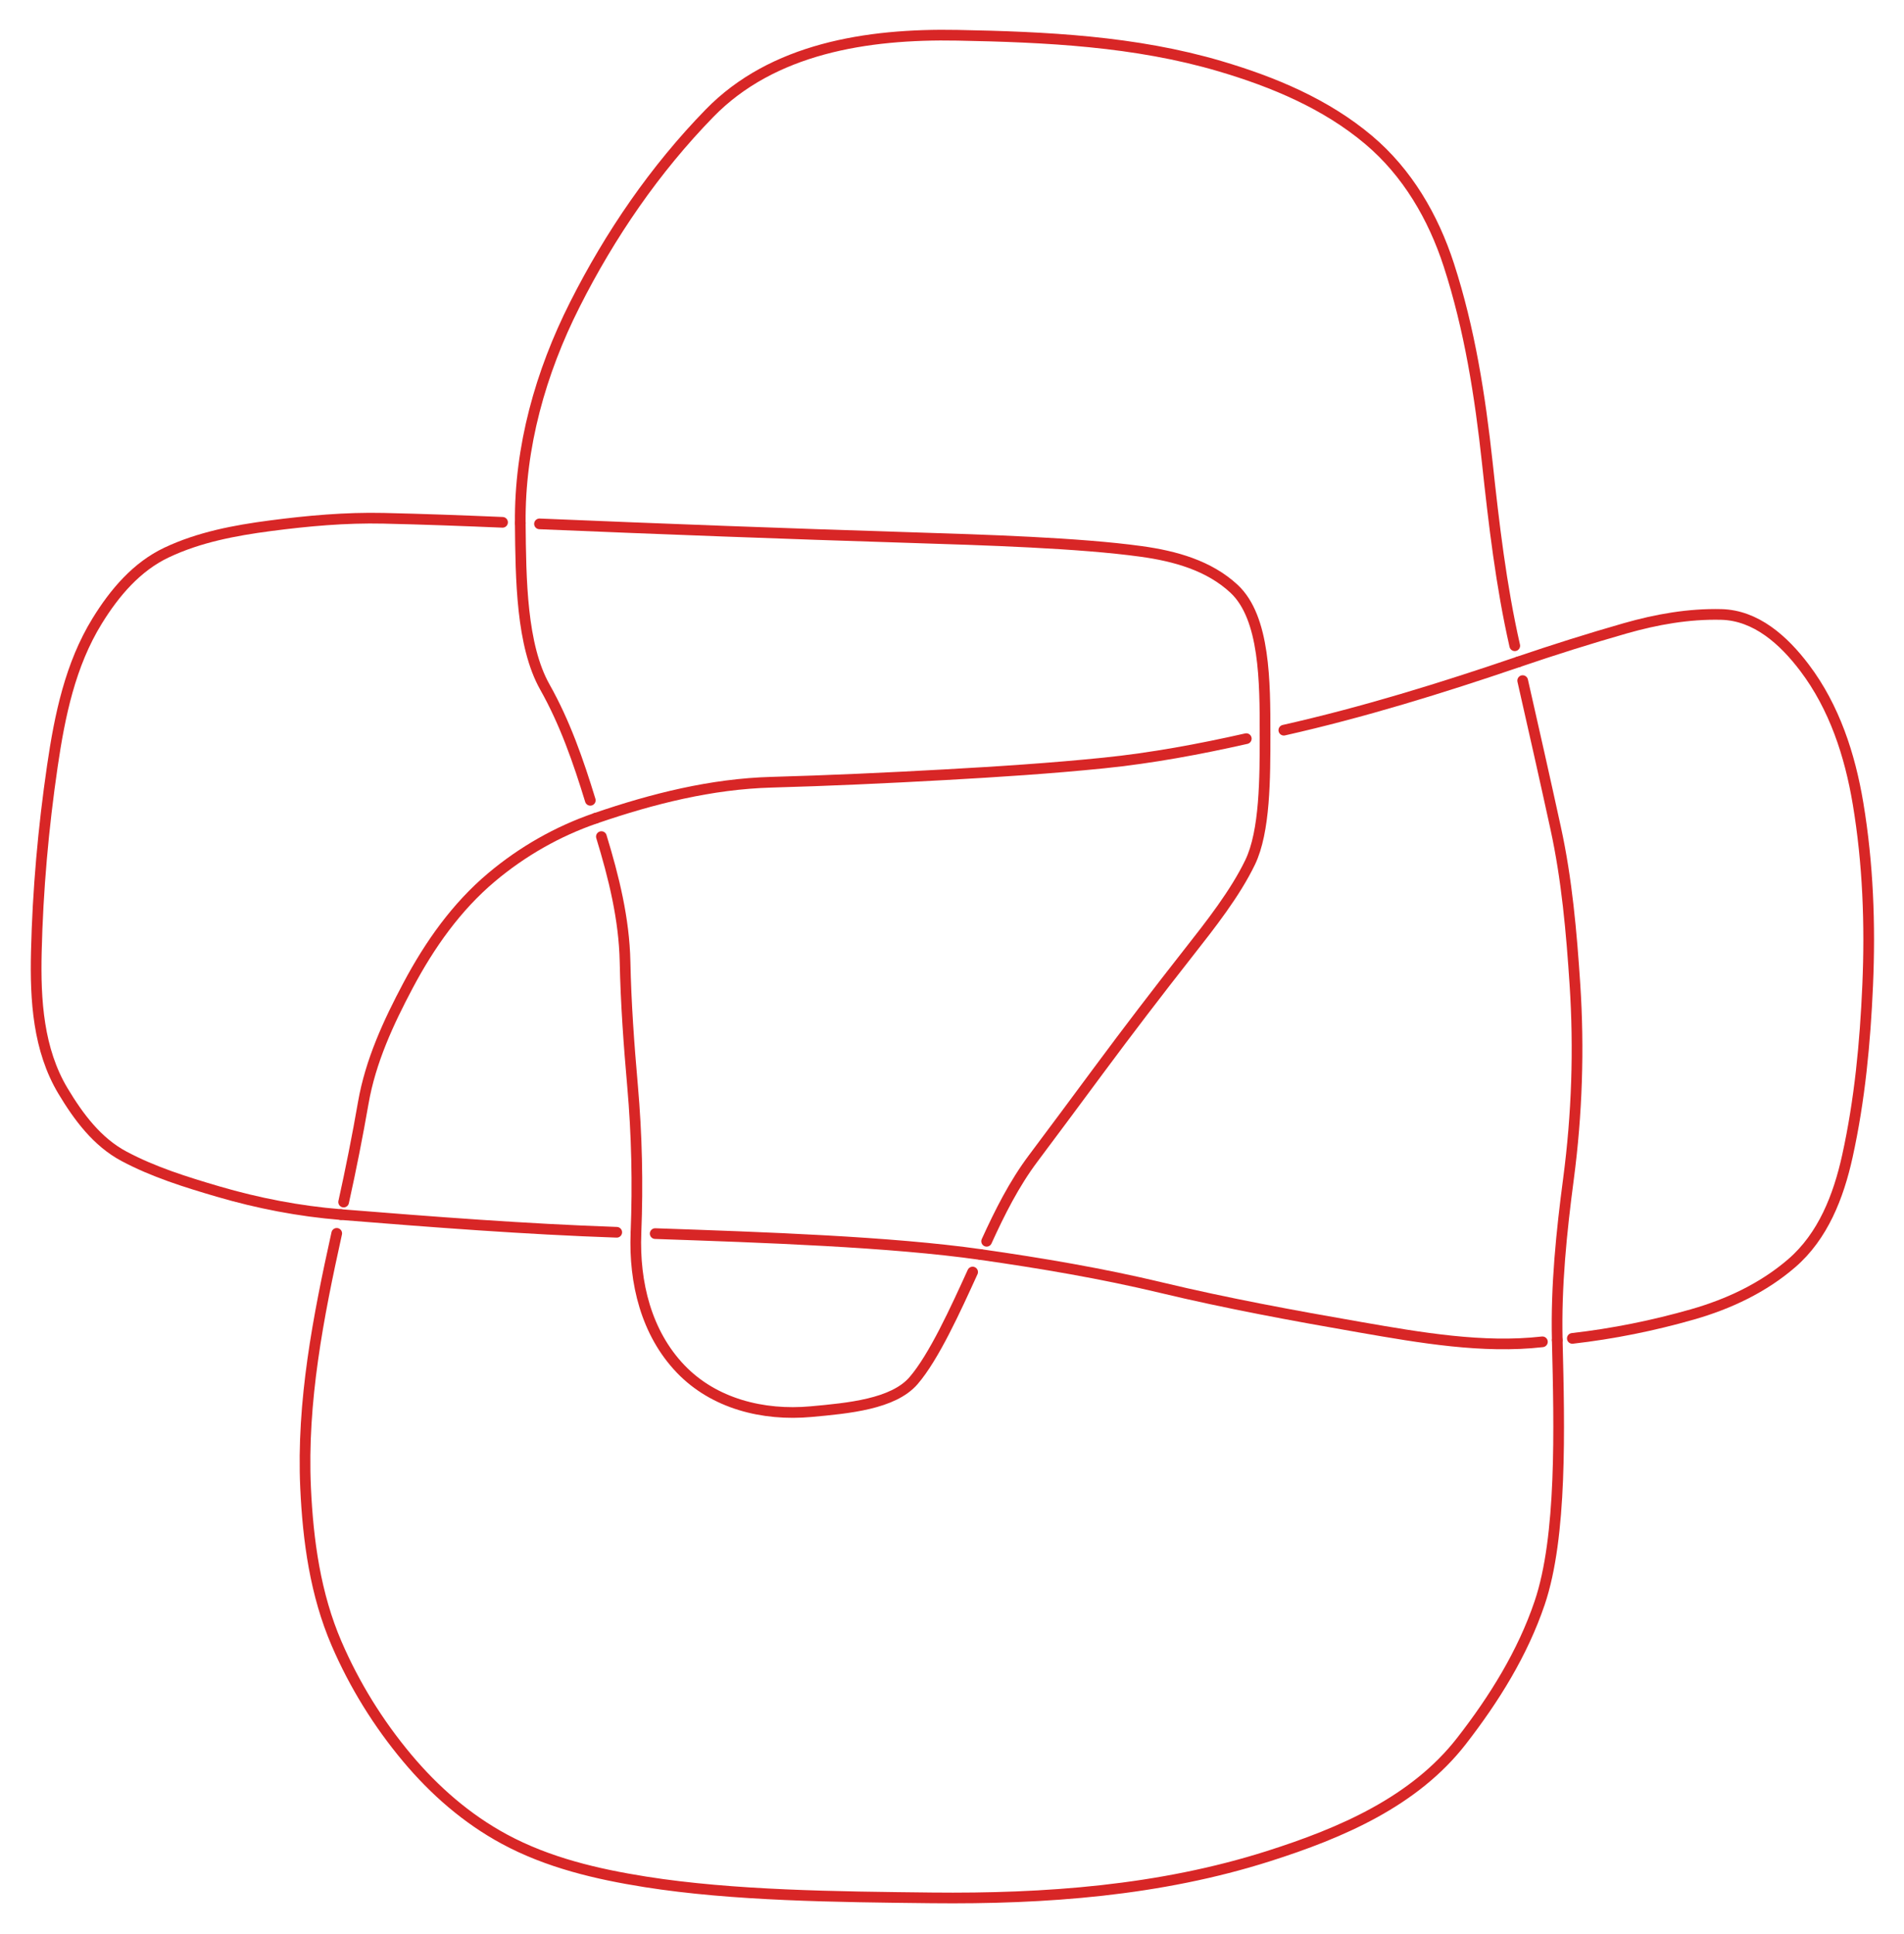 <?xml version="1.0" ?><!DOCTYPE svg  PUBLIC '-//W3C//DTD SVG 1.1//EN'  'http://www.w3.org/Graphics/SVG/1.1/DTD/svg11.dtd'><svg height="905.000" viewBox="33.000 27.000 891.000 905.000" width="891.000" xmlns="http://www.w3.org/2000/svg"><path d="M625.0 370.627 C625.0,346.144 625.0,316.0 610.5,302.5 C598.775,291.583 582.862,287.188 567.0,285.0 C538.0,281.0 494.406,279.638 458.0,278.5 C400.476,276.702 342.964,274.53 285.462,272.117" fill="none" stroke="#d82626" stroke-linecap="round" stroke-width="5.0"/><path d="M268.176 271.392 C249.622,270.614 231.065,269.913 212.5,269.5 C194.771,269.106 177.079,270.695 159.5,273.0 C142.85,275.184 126.199,278.323 111.0,285.5 C96.95,292.135 86.654,304.285 78.5,317.5 C65.896,337.927 60.964,361.783 57.5,385.5 C53.289,414.328 50.685,443.373 50.0,472.5 C49.47,495.014 50.899,518.166 62.5,537.5 C69.793,549.655 78.478,561.321 91.0,568.0 C104.865,575.395 119.931,580.083 135.0,584.5 C153.769,590.001 173.023,593.725 192.52,595.292" fill="none" stroke="#d82626" stroke-linecap="round" stroke-width="5.0"/><path d="M192.52 595.292 C235.505,598.746 278.51,602.087 321.61,603.573" fill="none" stroke="#d82626" stroke-linecap="round" stroke-width="5.0"/><path d="M339.599 604.193 C390.471,605.947 450.0,608.0 491.881,613.983" fill="none" stroke="#d82626" stroke-linecap="round" stroke-width="5.0"/><path d="M491.881 613.983 C520.284,618.041 548.595,622.819 576.5,629.5 C607.247,636.862 638.353,642.583 669.5,648.0 C697.742,652.912 727.0,658.0 754.791,654.824" fill="none" stroke="#d82626" stroke-linecap="round" stroke-width="5.0"/><path d="M768.791 653.224 C787.806,651.051 806.598,647.258 825.0,642.0 C841.969,637.152 858.145,629.55 871.5,618.0 C886.092,605.38 893.345,586.837 897.5,568.0 C903.296,541.723 905.831,514.877 907.0,488.0 C908.236,459.579 907.178,431.066 902.5,403.0 C898.706,380.236 891.417,357.931 877.5,339.5 C867.647,326.452 854.715,314.895 838.5,314.5 C823.257,314.128 808.154,316.813 793.5,321.0 C776.722,325.794 760.078,331.042 743.562,336.672" fill="none" stroke="#d82626" stroke-linecap="round" stroke-width="5.0"/><path d="M743.562 336.672 C707.461,348.979 670.99,360.257 633.78,368.648" fill="none" stroke="#d82626" stroke-linecap="round" stroke-width="5.0"/><path d="M616.22 372.607 C594.192,377.574 571.968,381.715 549.5,384.0 C524.723,386.52 499.866,388.119 475.0,389.5 C448.015,390.999 421.016,392.25 394.0,393.0 C365.868,393.781 338.401,400.712 311.793,409.824" fill="none" stroke="#d82626" stroke-linecap="round" stroke-width="5.0"/><path d="M311.793 409.824 C293.951,415.934 277.434,425.363 263.0,437.5 C246.564,451.321 234.069,469.047 224.0,488.0 C214.737,505.436 206.386,523.529 203.0,543.0 C200.296,558.546 197.224,574.026 193.816,589.433" fill="none" stroke="#d82626" stroke-linecap="round" stroke-width="5.0"/><path d="M190.575 604.079 C181.912,643.237 174.177,682.9 176.0,723.0 C177.136,747.981 180.593,773.015 190.5,796.0 C198.838,815.343 209.983,833.346 223.5,849.5 C236.294,864.79 251.452,878.024 269.0,887.5 C289.387,898.509 312.138,903.875 335.0,907.5 C376.0,914.0 424.208,914.518 469.0,915.0 C522.224,915.572 575.737,911.634 626.5,895.5 C660.78,884.605 694.928,869.939 717.0,841.5 C732.249,821.852 745.516,800.571 753.5,777.0 C764.0,746.0 762.757,695.434 761.738,654.03" fill="none" stroke="#d82626" stroke-linecap="round" stroke-width="5.0"/><path d="M761.738 654.03 C761.117,628.756 763.696,603.557 767.0,578.5 C770.977,548.338 772.002,517.858 770.0,487.5 C768.385,463.003 766.235,438.493 761.0,414.5 C755.972,391.456 750.784,368.448 745.556,345.448" fill="none" stroke="#d82626" stroke-linecap="round" stroke-width="5.0"/><path d="M741.849 329.138 C735.446,300.961 732.105,272.221 729.0,243.5 C725.615,212.191 720.719,180.967 711.0,151.0 C703.714,128.536 691.561,107.728 673.5,92.5 C653.499,75.637 629.066,65.406 604.0,58.0 C564.198,46.24 522.456,44.287 481.0,43.5 C438.568,42.694 394.483,49.72 365.0,80.0 C339.398,106.294 318.537,136.745 302.0,169.5 C285.944,201.303 276.14,236.102 276.47,271.74" fill="none" stroke="#d82626" stroke-linecap="round" stroke-width="5.0"/><path d="M276.47 271.74 C276.714,298.064 277.0,329.0 288.0,348.5 C297.376,365.121 303.656,383.221 309.235,401.459" fill="none" stroke="#d82626" stroke-linecap="round" stroke-width="5.0"/><path d="M314.426 418.431 C320.264,437.518 325.084,457.029 325.5,477.0 C325.904,496.37 327.297,515.701 329.0,535.0 C331.021,557.902 331.524,580.911 330.605,603.883" fill="none" stroke="#d82626" stroke-linecap="round" stroke-width="5.0"/><path d="M330.605 603.883 C329.674,627.147 335.434,650.72 351.5,667.5 C367.046,683.737 390.027,689.543 412.5,687.5 C429.912,685.917 451.0,684.0 460.5,673.0 C470.0,662.0 480.109,639.817 488.149,622.173" fill="none" stroke="#d82626" stroke-linecap="round" stroke-width="5.0"/><path d="M494.705 607.786 C500.872,594.254 507.572,580.904 516.5,569.0 C526.72,555.373 536.861,541.687 547.0,528.0 C560.731,509.463 574.748,491.139 589.0,473.0 C599.626,459.476 611.0,445.0 618.0,430.5 C625.0,416.0 625.0,390.999 625.0,370.627" fill="none" stroke="#d82626" stroke-linecap="round" stroke-width="5.0"/></svg>